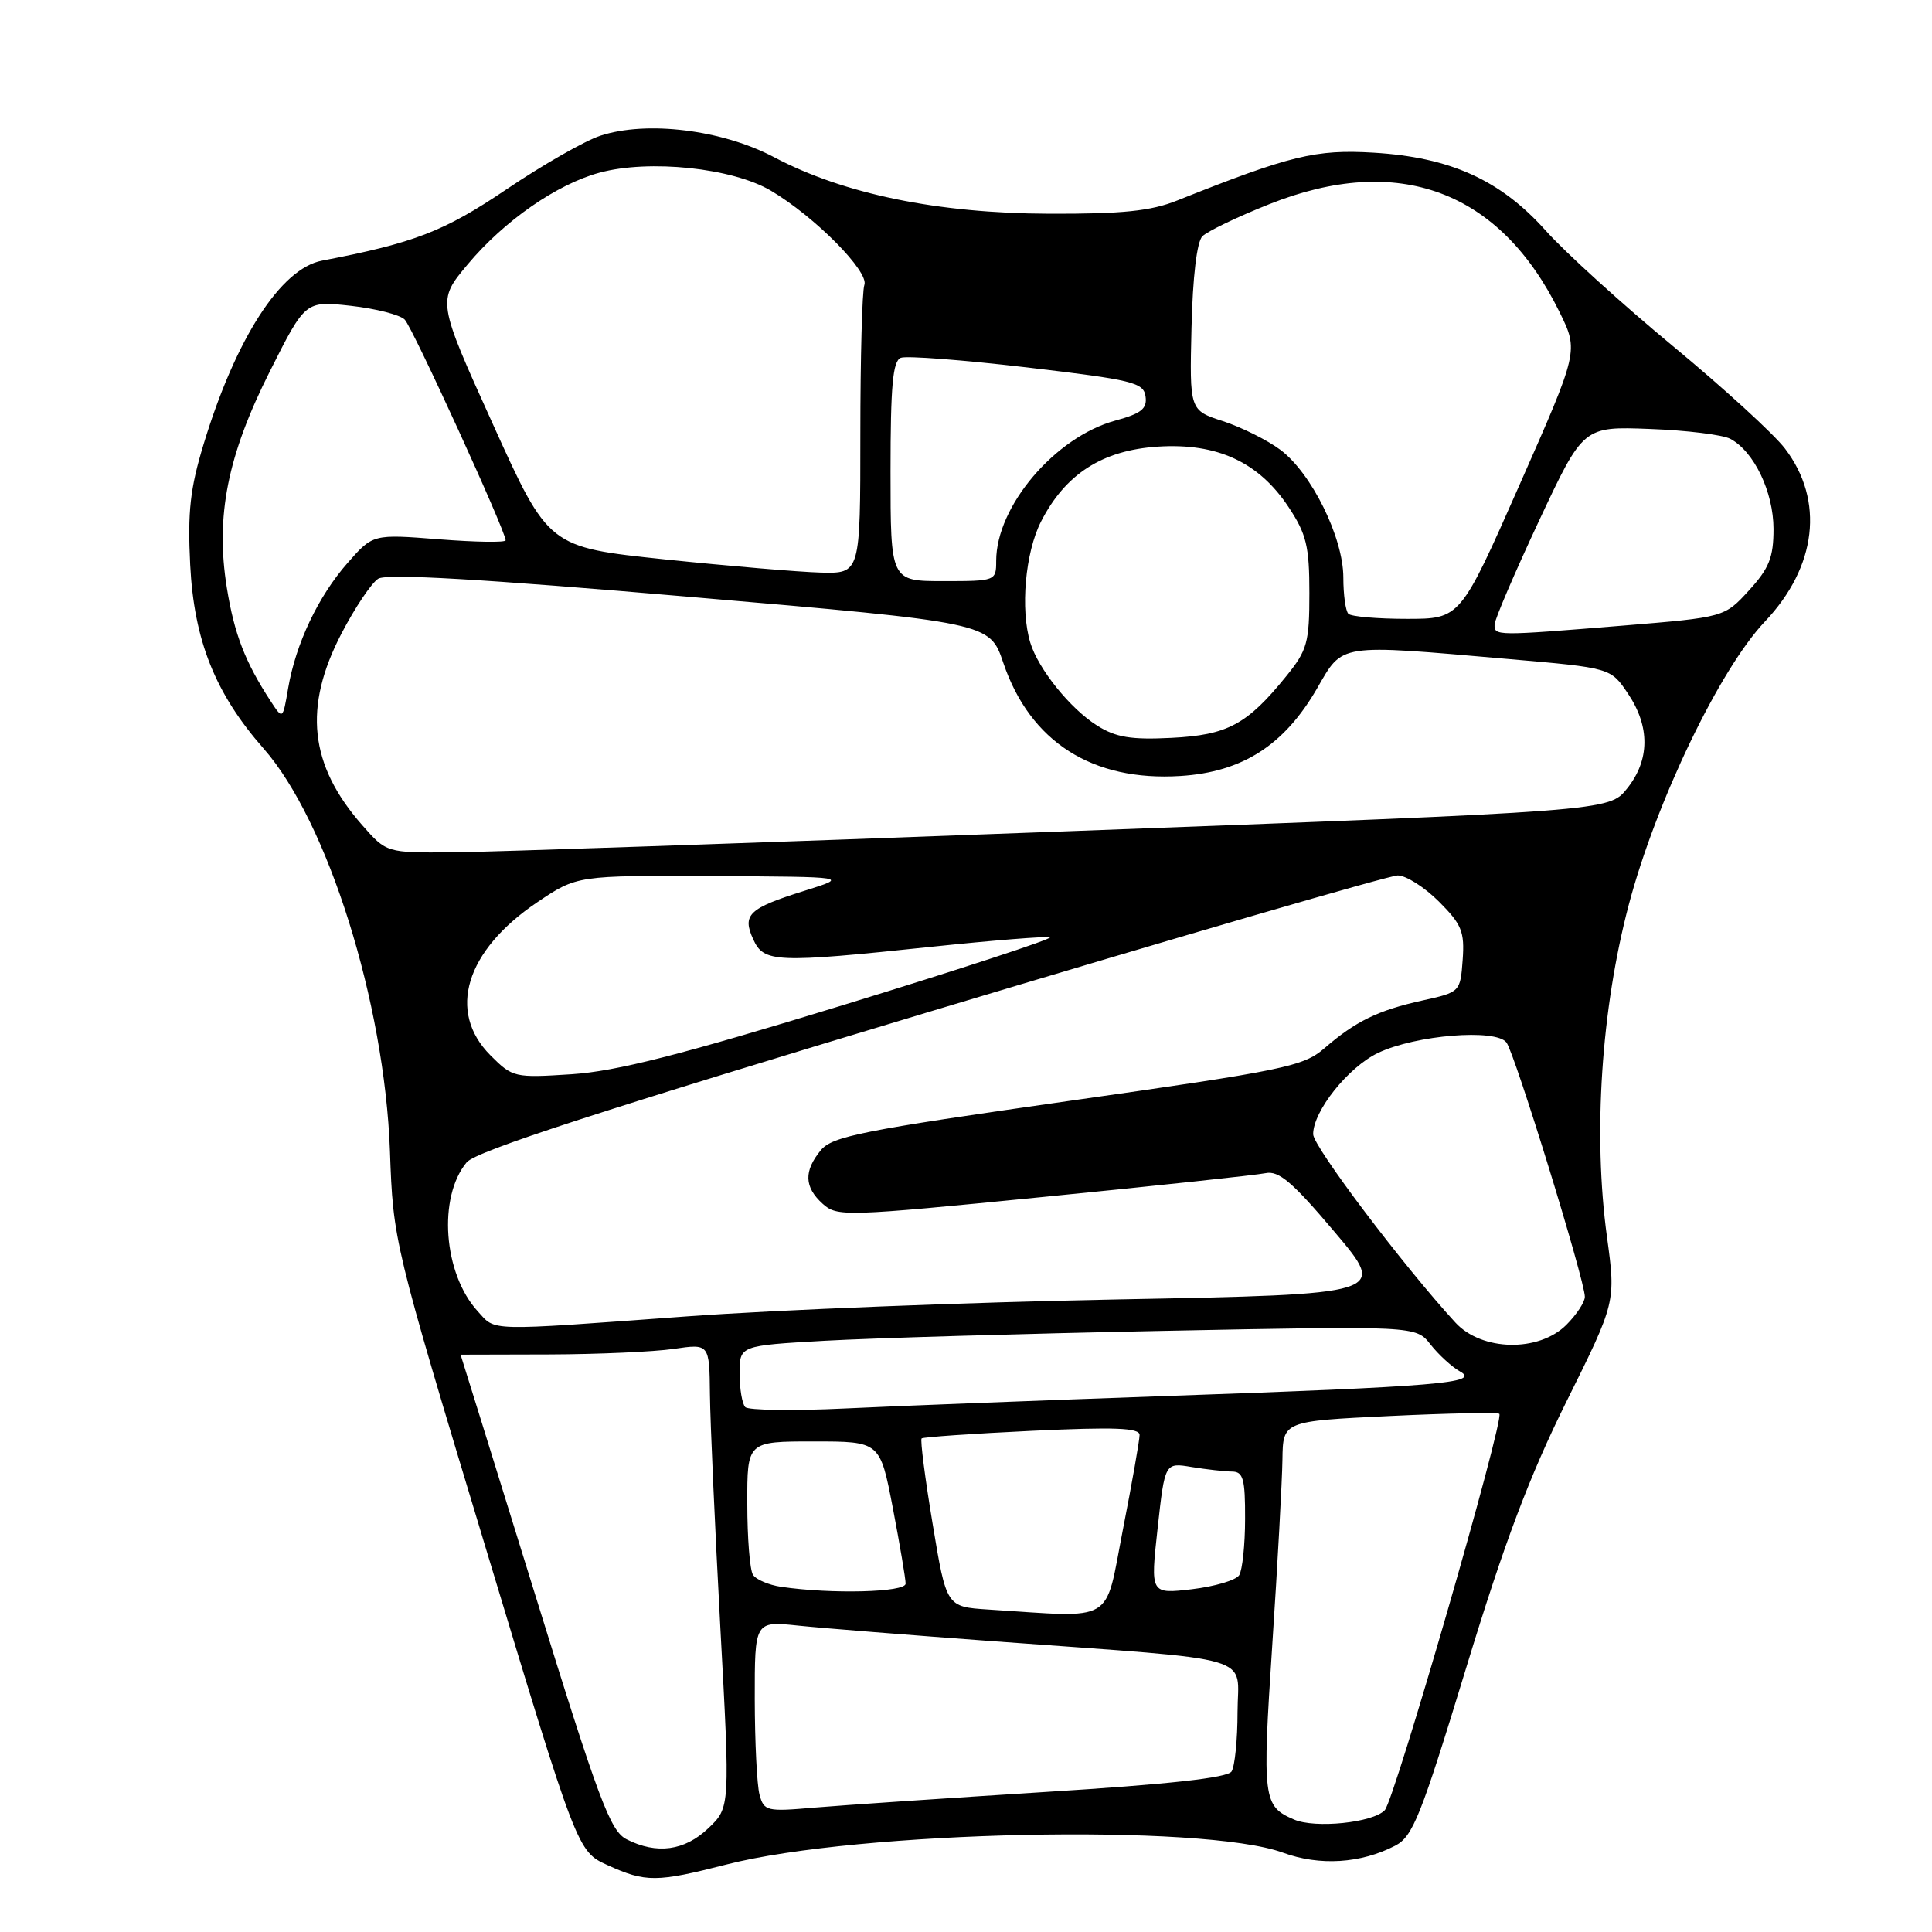 <?xml version="1.0" encoding="UTF-8" standalone="no"?>
<!DOCTYPE svg PUBLIC "-//W3C//DTD SVG 1.1//EN" "http://www.w3.org/Graphics/SVG/1.1/DTD/svg11.dtd" >
<svg xmlns="http://www.w3.org/2000/svg" xmlns:xlink="http://www.w3.org/1999/xlink" version="1.1" viewBox="0 0 256 256">
 <g >
 <path fill="currentColor"
d=" M 96.29 247.05 C 113.79 242.58 159.40 241.61 170.00 245.49 C 174.86 247.27 180.30 246.93 184.86 244.57 C 187.21 243.36 188.25 240.74 194.26 221.05 C 199.35 204.35 202.63 195.66 207.56 185.72 C 214.11 172.54 214.11 172.54 212.93 163.88 C 211.07 150.29 212.17 133.68 215.83 119.85 C 219.44 106.22 227.87 88.68 233.85 82.37 C 240.75 75.09 241.77 66.32 236.52 59.44 C 235.06 57.52 228.38 51.41 221.68 45.87 C 214.98 40.33 207.38 33.43 204.80 30.54 C 198.80 23.84 192.17 20.84 182.00 20.23 C 174.35 19.77 170.97 20.59 156.00 26.56 C 152.49 27.97 148.76 28.35 139.00 28.32 C 124.26 28.27 111.81 25.71 102.59 20.84 C 95.69 17.19 85.70 15.96 79.53 17.99 C 77.47 18.67 71.89 21.86 67.12 25.08 C 58.85 30.67 54.91 32.19 42.66 34.54 C 37.21 35.58 31.23 44.85 26.98 58.86 C 25.19 64.73 24.85 67.83 25.20 74.82 C 25.71 84.88 28.52 91.90 34.93 99.19 C 43.42 108.83 50.96 132.85 51.67 152.50 C 52.10 164.46 52.13 164.62 64.30 204.91 C 76.50 245.32 76.50 245.32 80.50 247.14 C 85.56 249.44 86.99 249.43 96.29 247.05 Z  M 83.03 243.72 C 80.86 242.62 79.35 238.60 70.81 210.98 C 65.44 193.67 61.05 179.50 61.03 179.50 C 61.02 179.50 66.29 179.48 72.75 179.47 C 79.21 179.45 86.64 179.12 89.25 178.74 C 94.00 178.04 94.00 178.04 94.07 184.77 C 94.11 188.47 94.73 202.30 95.44 215.50 C 96.75 239.50 96.75 239.50 93.86 242.25 C 90.71 245.25 87.03 245.75 83.03 243.72 Z  M 171.47 241.10 C 167.35 239.33 167.24 238.42 168.58 218.00 C 169.29 207.28 169.89 196.21 169.93 193.40 C 170.00 188.31 170.00 188.31 184.15 187.63 C 191.93 187.26 198.46 187.13 198.67 187.34 C 199.37 188.04 184.79 238.48 183.49 239.86 C 181.93 241.52 174.26 242.31 171.47 241.10 Z  M 100.64 237.80 C 100.30 236.53 100.02 230.84 100.01 225.15 C 100.00 214.80 100.00 214.80 105.75 215.40 C 108.91 215.73 120.72 216.67 132.00 217.50 C 167.26 220.09 164.00 219.13 163.98 226.85 C 163.98 230.51 163.62 234.05 163.19 234.73 C 162.65 235.57 154.89 236.43 138.45 237.45 C 125.28 238.28 111.52 239.21 107.88 239.52 C 101.59 240.07 101.23 239.98 100.64 237.80 Z  M 130.95 213.27 C 125.40 212.91 125.40 212.91 123.58 201.92 C 122.57 195.87 121.92 190.77 122.12 190.60 C 122.33 190.42 128.91 189.96 136.75 189.59 C 147.70 189.07 151.00 189.20 151.00 190.14 C 151.00 190.81 150.01 196.46 148.79 202.68 C 146.33 215.32 147.96 214.35 130.95 213.27 Z  M 103.50 210.26 C 101.86 210.02 100.17 209.30 99.77 208.66 C 99.36 208.02 99.02 203.79 99.02 199.25 C 99.00 191.00 99.00 191.00 107.81 191.00 C 116.61 191.00 116.61 191.00 118.31 199.84 C 119.24 204.70 120.00 209.20 120.00 209.84 C 120.00 210.99 110.21 211.25 103.50 210.26 Z  M 153.39 202.51 C 154.35 193.79 154.35 193.79 157.92 194.39 C 159.89 194.71 162.29 194.98 163.25 194.99 C 164.73 195.00 165.00 195.96 164.98 201.25 C 164.98 204.69 164.62 208.05 164.20 208.72 C 163.77 209.39 160.95 210.22 157.93 210.58 C 152.43 211.22 152.43 211.22 153.39 202.51 Z  M 98.75 186.45 C 98.34 186.02 98.00 184.01 98.00 181.99 C 98.00 178.30 98.00 178.30 109.25 177.66 C 115.44 177.31 135.60 176.72 154.05 176.35 C 187.61 175.68 187.61 175.68 189.55 178.15 C 190.62 179.51 192.38 181.12 193.45 181.72 C 196.21 183.25 190.72 183.72 154.50 184.98 C 138.00 185.56 118.88 186.30 112.00 186.63 C 105.12 186.96 99.16 186.87 98.75 186.45 Z  M 192.85 175.25 C 186.01 167.81 174.00 151.91 174.00 150.29 C 174.00 147.22 178.66 141.39 182.61 139.51 C 187.61 137.14 198.19 136.28 199.61 138.13 C 200.72 139.57 210.00 169.67 210.00 171.83 C 210.00 172.53 208.90 174.20 207.55 175.55 C 203.89 179.20 196.34 179.05 192.85 175.25 Z  M 63.30 173.75 C 58.74 168.76 58.00 158.63 61.84 154.01 C 63.05 152.55 79.77 147.11 123.36 134.00 C 156.28 124.10 184.12 116.00 185.21 116.00 C 186.30 116.00 188.76 117.56 190.66 119.46 C 193.69 122.49 194.08 123.45 193.81 127.19 C 193.50 131.44 193.47 131.47 188.48 132.57 C 182.60 133.87 179.62 135.32 175.49 138.90 C 172.70 141.31 170.25 141.82 141.49 145.90 C 114.31 149.77 110.29 150.57 108.77 152.40 C 106.49 155.17 106.56 157.29 109.00 159.50 C 110.92 161.24 111.93 161.21 138.25 158.60 C 153.24 157.12 166.49 155.70 167.69 155.45 C 169.44 155.08 171.27 156.64 176.85 163.25 C 183.83 171.50 183.83 171.50 148.16 172.18 C 128.55 172.55 102.83 173.56 91.00 174.43 C 64.14 176.39 65.74 176.42 63.30 173.75 Z  M 65.00 139.85 C 59.21 134.05 61.68 125.97 71.18 119.56 C 76.47 116.00 76.47 116.00 94.49 116.09 C 112.50 116.18 112.50 116.18 106.61 118.03 C 99.20 120.35 98.31 121.20 99.81 124.47 C 101.21 127.56 102.77 127.63 123.48 125.45 C 131.58 124.60 138.62 124.04 139.11 124.20 C 139.60 124.37 127.29 128.40 111.75 133.17 C 90.17 139.79 81.67 141.95 75.75 142.34 C 68.18 142.83 67.93 142.78 65.00 139.85 Z  M 47.98 109.32 C 40.99 101.36 40.17 93.70 45.25 83.94 C 47.04 80.50 49.23 77.24 50.12 76.68 C 51.25 75.98 63.85 76.71 91.44 79.09 C 131.14 82.50 131.14 82.50 132.94 87.82 C 136.49 98.30 144.73 103.57 156.44 102.82 C 164.62 102.30 170.16 98.75 174.50 91.25 C 178.00 85.20 177.06 85.34 199.96 87.33 C 213.43 88.50 213.43 88.50 215.71 91.90 C 218.66 96.28 218.62 100.71 215.60 104.48 C 213.22 107.47 213.22 107.47 140.86 110.17 C 101.06 111.66 64.61 112.91 59.85 112.94 C 51.21 113.00 51.21 113.00 47.98 109.32 Z  M 145.37 96.14 C 141.82 93.91 137.58 88.65 136.52 85.16 C 135.18 80.76 135.85 73.22 137.93 69.13 C 141.16 62.80 146.07 59.65 153.45 59.18 C 161.30 58.68 166.80 61.23 170.75 67.20 C 173.11 70.77 173.50 72.37 173.50 78.58 C 173.50 85.16 173.22 86.16 170.44 89.59 C 165.25 96.01 162.65 97.40 155.22 97.77 C 149.87 98.04 147.86 97.71 145.37 96.14 Z  M 35.88 92.93 C 32.47 87.71 31.05 84.02 30.06 77.90 C 28.53 68.42 30.13 60.37 35.77 49.18 C 40.46 39.86 40.46 39.86 46.48 40.52 C 49.79 40.89 53.01 41.71 53.63 42.35 C 54.68 43.42 67.00 70.37 67.00 71.59 C 67.00 71.90 63.04 71.84 58.20 71.46 C 49.41 70.77 49.41 70.77 46.06 74.59 C 42.16 79.02 39.19 85.30 38.18 91.20 C 37.47 95.36 37.47 95.36 35.88 92.93 Z  M 198.04 82.75 C 198.06 82.06 200.71 75.88 203.93 69.00 C 209.79 56.50 209.79 56.50 218.62 56.84 C 223.48 57.02 228.28 57.61 229.28 58.15 C 232.43 59.83 234.99 65.19 235.00 70.08 C 235.00 73.86 234.43 75.29 231.75 78.23 C 228.50 81.79 228.50 81.79 215.00 82.90 C 198.20 84.27 197.99 84.27 198.04 82.75 Z  M 178.67 81.33 C 178.30 80.97 178.00 78.81 178.00 76.53 C 178.00 71.23 173.78 62.68 169.65 59.60 C 167.92 58.31 164.50 56.61 162.06 55.81 C 157.62 54.37 157.62 54.37 157.88 43.44 C 158.04 36.69 158.59 32.04 159.32 31.31 C 159.97 30.65 163.95 28.74 168.17 27.06 C 185.28 20.23 198.74 25.24 206.65 41.36 C 209.18 46.51 209.18 46.51 201.34 64.26 C 193.50 82.00 193.50 82.00 186.42 82.00 C 182.52 82.00 179.03 81.70 178.67 81.33 Z  M 118.00 62.47 C 118.00 51.07 118.30 47.82 119.37 47.41 C 120.13 47.12 127.66 47.70 136.12 48.69 C 150.11 50.34 151.53 50.68 151.79 52.53 C 152.02 54.16 151.24 54.79 147.79 55.73 C 139.80 57.91 132.00 67.09 132.00 74.32 C 132.00 76.97 131.93 77.00 125.00 77.00 C 118.00 77.00 118.00 77.00 118.00 62.47 Z  M 88.09 74.12 C 72.68 72.50 72.68 72.50 65.30 56.18 C 57.92 39.87 57.92 39.87 61.99 35.01 C 66.80 29.26 73.79 24.40 79.44 22.88 C 86.03 21.09 97.05 22.25 102.14 25.26 C 107.95 28.69 115.21 36.02 114.53 37.77 C 114.24 38.54 114.00 47.45 114.00 57.58 C 114.00 76.00 114.00 76.00 108.75 75.87 C 105.86 75.79 96.57 75.00 88.09 74.12 Z "/>
</g>
</svg>